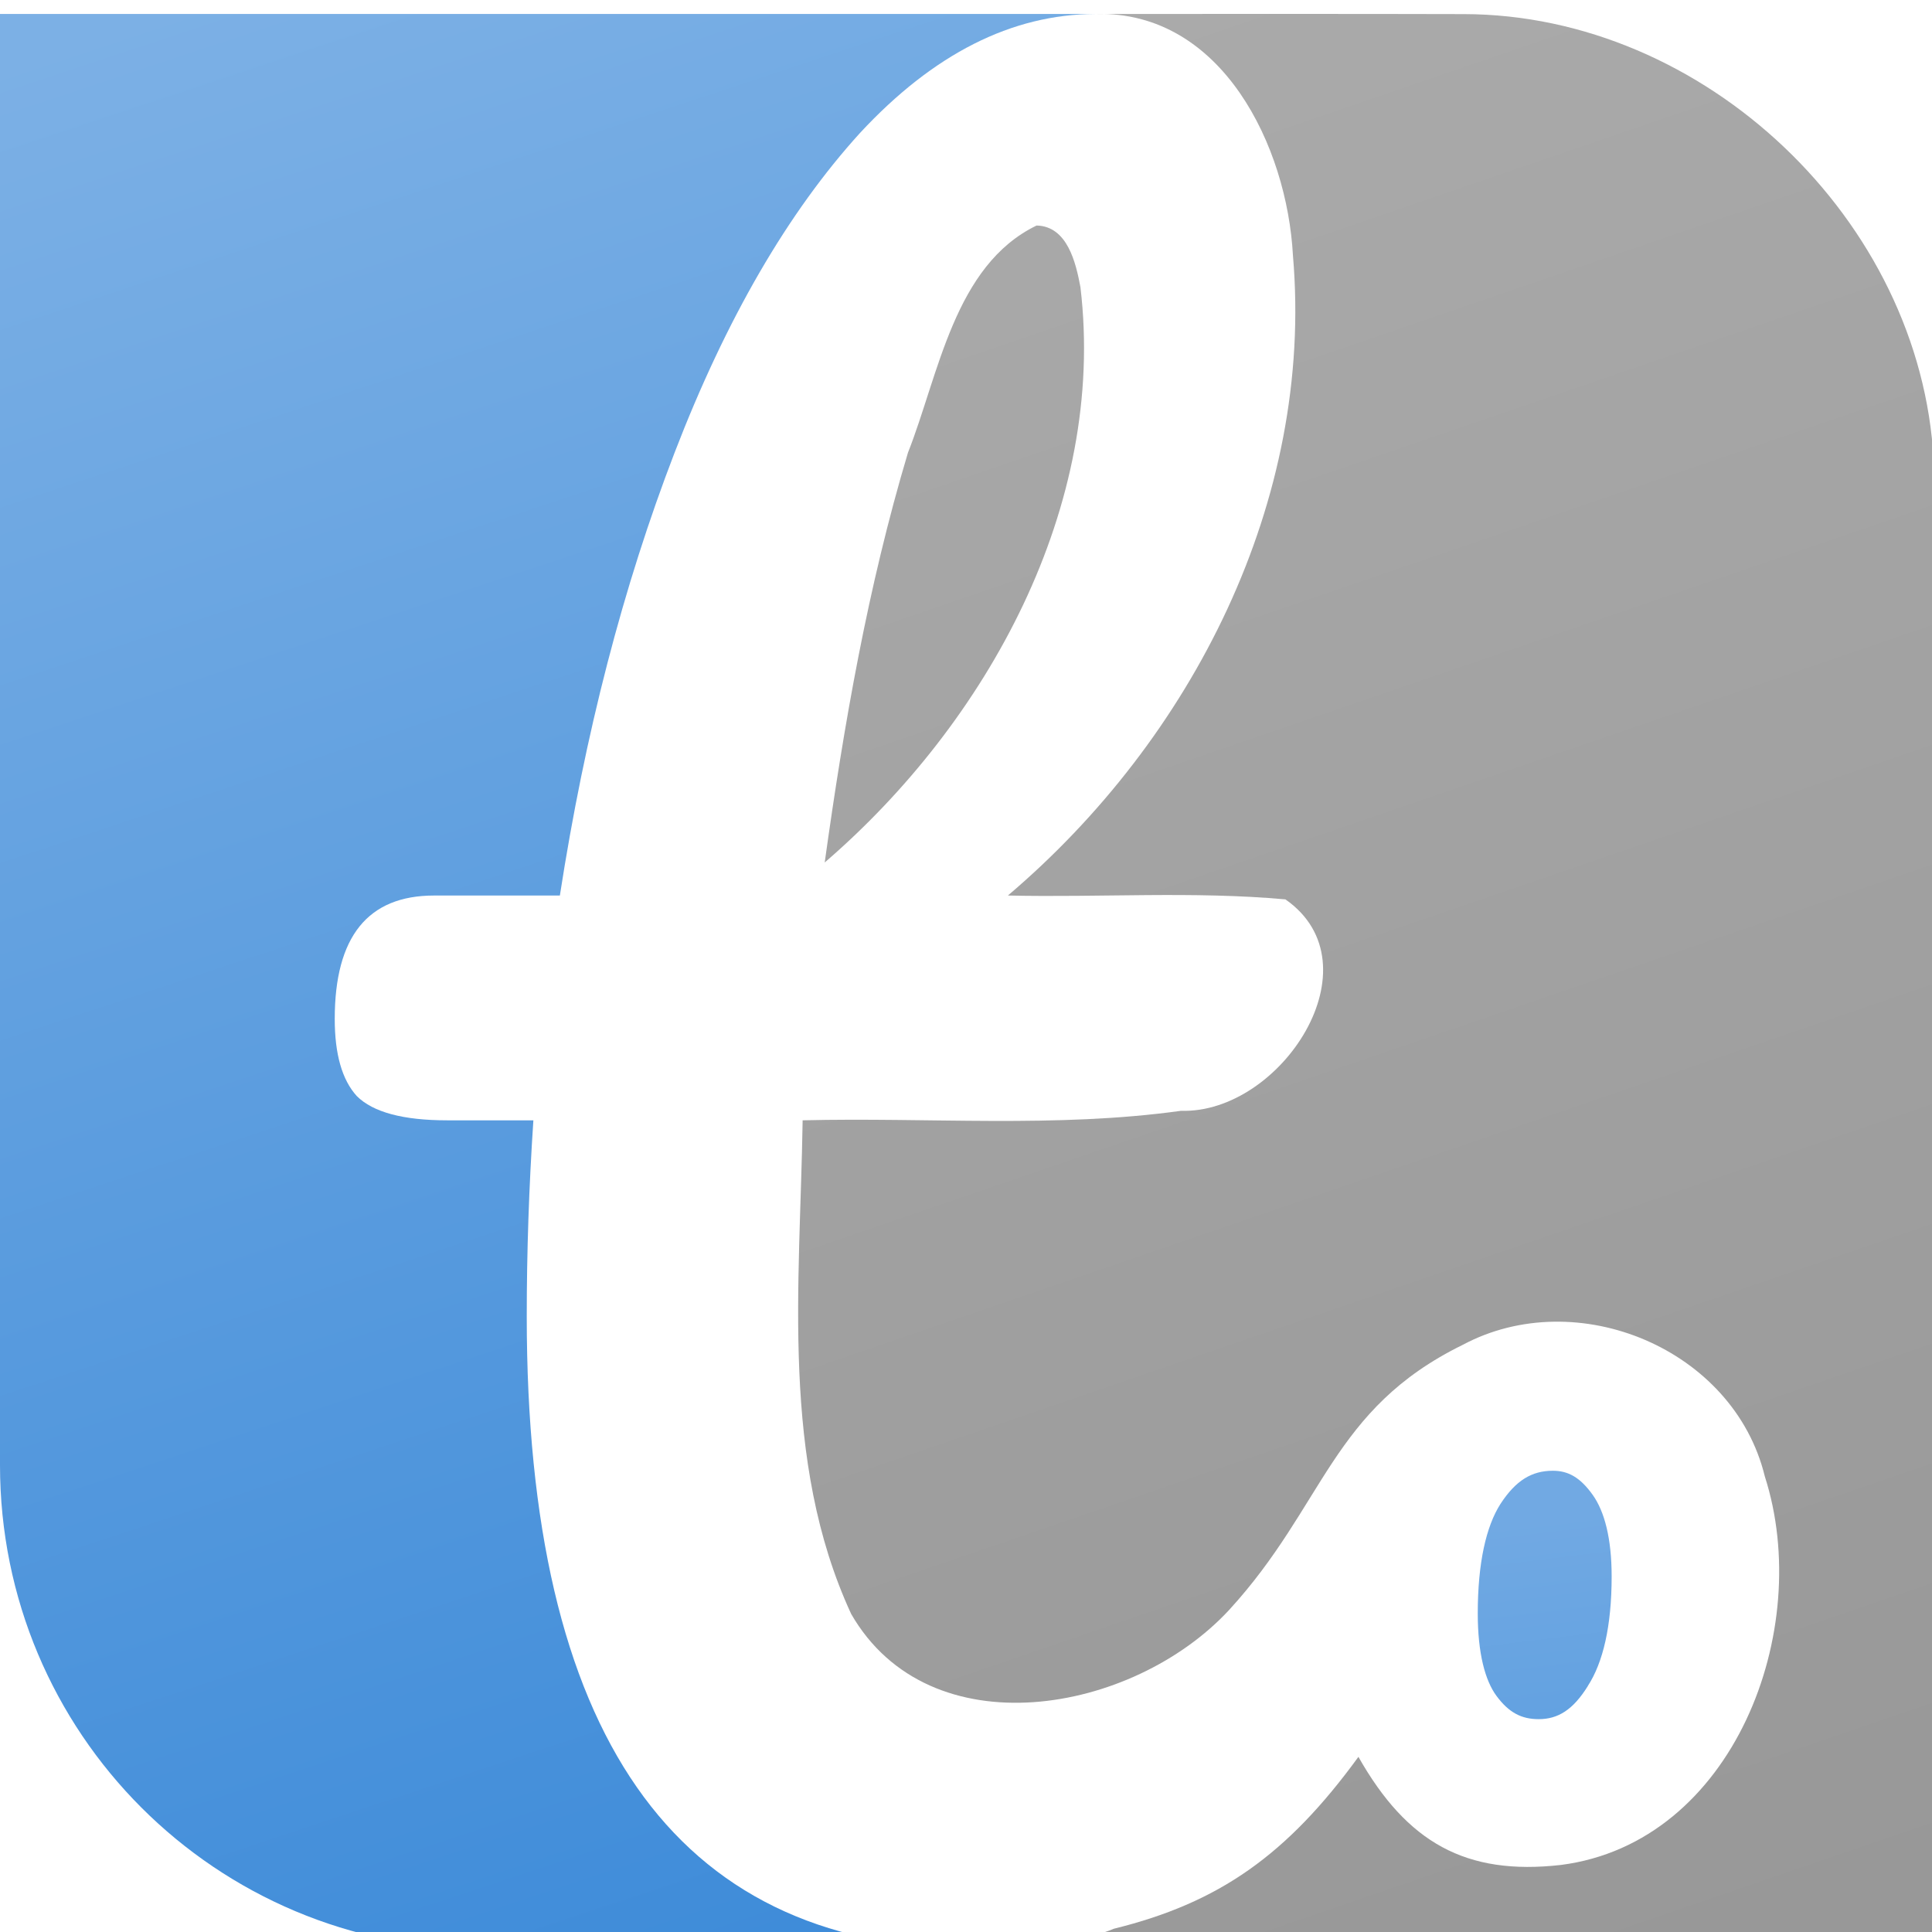 <?xml version="1.0" encoding="UTF-8" standalone="no"?>
<!-- Created with Inkscape (http://www.inkscape.org/) -->

<svg
   xmlns:dc="http://purl.org/dc/elements/1.1/"
   xmlns:cc="http://creativecommons.org/ns#"
   xmlns:rdf="http://www.w3.org/1999/02/22-rdf-syntax-ns#"
   xmlns:svg="http://www.w3.org/2000/svg"
   xmlns="http://www.w3.org/2000/svg"
   xmlns:xlink="http://www.w3.org/1999/xlink"
   xmlns:sodipodi="http://sodipodi.sourceforge.net/DTD/sodipodi-0.dtd"
   xmlns:inkscape="http://www.inkscape.org/namespaces/inkscape"
   width="256"
   height="256"
   viewBox="0 0 67.733 67.733"
   version="1.1"
   id="svg8"
   inkscape:version="0.92.3 (2405546, 2018-03-11)"
   sodipodi:docname="ticlo_icon5.svg"
   inkscape:export-filename="C:\Users\rinick\Desktop\ticlo_icon.png"
   inkscape:export-xdpi="6.0000005"
   inkscape:export-ydpi="6.0000005">
  <defs
     id="defs2">
    <linearGradient
       id="linearGradient1581"
       inkscape:collect="always">
      <stop
         id="stop1577"
         offset="0"
         style="stop-color:#71a9e3;stop-opacity:1" />
      <stop
         id="stop1579"
         offset="1"
         style="stop-color:#60a0e0;stop-opacity:1" />
    </linearGradient>
    <linearGradient
       inkscape:collect="always"
       id="linearGradient1564">
      <stop
         style="stop-color:#aaaaaa;stop-opacity:1"
         offset="0"
         id="stop1560" />
      <stop
         style="stop-color:#989898;stop-opacity:1"
         offset="1"
         id="stop1562" />
    </linearGradient>
    <linearGradient
       inkscape:collect="always"
       id="linearGradient1548">
      <stop
         style="stop-color:#7cb0e5;stop-opacity:1"
         offset="0"
         id="stop1544" />
      <stop
         style="stop-color:#3f8cd9;stop-opacity:1"
         offset="1"
         id="stop1546" />
    </linearGradient>
    <linearGradient
       inkscape:collect="always"
       xlink:href="#linearGradient1548"
       id="linearGradient1550"
       x1="19.193"
       y1="0.216"
       x2="103.494"
       y2="254.269"
       gradientUnits="userSpaceOnUse"
       gradientTransform="translate(0,-1.0498983e-5)" />
    <linearGradient
       inkscape:collect="always"
       xlink:href="#linearGradient1564"
       id="linearGradient1566"
       x1="144.91"
       y1="0"
       x2="232.429"
       y2="255.143"
       gradientUnits="userSpaceOnUse"
       gradientTransform="translate(0,-1.0498983e-5)" />
    <linearGradient
       inkscape:collect="always"
       xlink:href="#linearGradient1581"
       id="linearGradient1574"
       x1="201.563"
       y1="199.505"
       x2="205.386"
       y2="230.693"
       gradientUnits="userSpaceOnUse" />
    <filter
       style="color-interpolation-filters:sRGB;"
       inkscape:label="Drop Shadow"
       id="filter6104">
      <feFlood
         flood-opacity="0.2"
         flood-color="rgb(0,0,0)"
         result="flood"
         id="feFlood6094" />
      <feComposite
         in="flood"
         in2="SourceGraphic"
         operator="in"
         result="composite1"
         id="feComposite6096" />
      <feGaussianBlur
         in="composite1"
         stdDeviation="1"
         result="blur"
         id="feGaussianBlur6098" />
      <feOffset
         dx="0"
         dy="2"
         result="offset"
         id="feOffset6100" />
      <feComposite
         in="SourceGraphic"
         in2="offset"
         operator="over"
         result="composite2"
         id="feComposite6102" />
    </filter>
    <filter
       style="color-interpolation-filters:sRGB;"
       inkscape:label="Drop Shadow"
       id="filter6116">
      <feFlood
         flood-opacity="0.2"
         flood-color="rgb(0,0,0)"
         result="flood"
         id="feFlood6106" />
      <feComposite
         in="flood"
         in2="SourceGraphic"
         operator="in"
         result="composite1"
         id="feComposite6108" />
      <feGaussianBlur
         in="composite1"
         stdDeviation="1"
         result="blur"
         id="feGaussianBlur6110" />
      <feOffset
         dx="0"
         dy="2"
         result="offset"
         id="feOffset6112" />
      <feComposite
         in="SourceGraphic"
         in2="offset"
         operator="over"
         result="composite2"
         id="feComposite6114" />
    </filter>
    <filter
       style="color-interpolation-filters:sRGB;"
       inkscape:label="Drop Shadow"
       id="filter6128">
      <feFlood
         flood-opacity="0.2"
         flood-color="rgb(0,0,0)"
         result="flood"
         id="feFlood6118" />
      <feComposite
         in="flood"
         in2="SourceGraphic"
         operator="in"
         result="composite1"
         id="feComposite6120" />
      <feGaussianBlur
         in="composite1"
         stdDeviation="1"
         result="blur"
         id="feGaussianBlur6122" />
      <feOffset
         dx="0"
         dy="2"
         result="offset"
         id="feOffset6124" />
      <feComposite
         in="SourceGraphic"
         in2="offset"
         operator="over"
         result="composite2"
         id="feComposite6126" />
    </filter>
  </defs>
  <sodipodi:namedview
     id="base"
     pagecolor="#ffffff"
     bordercolor="#666666"
     borderopacity="1.0"
     inkscape:pageopacity="0.0"
     inkscape:pageshadow="2"
     inkscape:zoom="2.8"
     inkscape:cx="-5.2645932"
     inkscape:cy="34.596728"
     inkscape:document-units="mm"
     inkscape:current-layer="layer1"
     showgrid="false"
     units="px"
     inkscape:window-width="2560"
     inkscape:window-height="1387"
     inkscape:window-x="-8"
     inkscape:window-y="-8"
     inkscape:window-maximized="1" />
  <g
     inkscape:label="Layer 1"
     inkscape:groupmode="layer"
     id="layer1"
     transform="translate(0,-229.267)">
    <rect
       style="opacity:1;fill:#ffffff;fill-opacity:1;stroke-width:0.265"
       id="rect7302"
       width="67.733"
       height="67.733"
       x="0"
       y="229.267"
       rx="16.933" />
    <g
       aria-label="ticlo"
       transform="scale(1,1)"
       style="font-style:normal;font-variant:normal;font-weight:normal;font-stretch:normal;font-size:88.459px;line-height:1.25;font-family:Pacifico;-inkscape-font-specification:Pacifico;letter-spacing:0px;word-spacing:0px;display:inline;fill:#000000;fill-opacity:1;stroke:none;stroke-width:0.133"
       id="text817">
      <path
         style="opacity:1;fill:url(#linearGradient1550);fill-opacity:1;stroke-width:0.133;filter:url(#filter6128)"
         d="M 0,0 V 96.035 128 159.965 191.977 C 0,227.445 28.544,256 64,256 h 32 32 c -0.018,-0.009 -0.035,-0.02 -0.053,-0.029 -38.831,-0.614 -58.26,-28.486 -58.26,-83.652 0,-8.553 0.293,-17.202 0.877,-25.949 H 59.178 c -5.84,0 -9.831,-1.069 -11.973,-3.207 -1.947,-2.138 -2.92,-5.54 -2.92,-10.205 0,-10.885 4.381,-16.328 13.141,-16.328 H 74.068 C 77.377,95.247 82.439,75.712 89.252,58.023 96.065,40.335 104.239,26.241 113.777,15.744 123.477,5.283 133.853,0.04 144.906,0.004 144.908,0.003 144.909,0.001 144.91,0 H 128 96 Z"
         id="path1479"
         inkscape:connector-curvature="0"
         transform="matrix(0.265,0,0,0.265,0,229.226)" />
      <path
         style="opacity:1;fill:url(#linearGradient1574);fill-opacity:1;stroke-width:0.133;filter:url(#filter6116)"
         d="m 205.436,192.73 c -2.76,0 -4.885,1.242 -6.938,4.4 -1.881,2.946 -2.996,7.774 -2.996,14.479 0,5.243 0.965,8.866 2.48,10.912 1.634,2.207 3.303,3.072 5.58,3.072 2.532,0 4.528,-1.202 6.502,-4.379 0.004,-0.012 0.009,-0.025 0.014,-0.037 1.986,-3.062 3.137,-7.868 3.137,-14.463 0,-5.04 -0.95,-8.613 -2.508,-10.795 -1.663,-2.329 -3.256,-3.189 -5.271,-3.189 z"
         id="path1533"
         inkscape:connector-curvature="0"
         sodipodi:nodetypes="ccscsccsccc"
         transform="matrix(0.265,0,0,0.265,0,229.226)" />
      <path
         style="opacity:1;fill:url(#linearGradient1566);fill-opacity:1;stroke-width:0.133;filter:url(#filter6104)"
         d="m 145.02,0 c 16.696,-0.387 25.268,17.555 26.033,31.976 2.787,32.439 -13.34,63.961 -37.713,84.653 12.23,0.276 24.557,-0.591 36.718,0.51 12.366,8.637 -0.579,28.383 -13.814,27.972 -16.562,2.302 -33.376,0.846 -50.058,1.258 -0.33,21.769 -2.985,44.965 6.424,65.312 10.39,18.027 37.235,13.255 50.002,-0.538 12.727,-13.898 13.47,-26.51 30.899,-35.069 15.133,-8.083 35.862,0.533 39.968,17.403 6.539,20.318 -4.129,48.474 -26.985,51.405 -12.547,1.419 -20.334,-2.929 -26.78,-14.301 -9.45,12.973 -18.406,19.303 -32.353,22.738 -6.345,2.777 -25.845,2.768 -10.271,2.68 H 256 C 255.878,190.363 256.245,124.713 255.814,59.083 254.142,27.282 225.506,0.064 193.657,0.021 177.445,-0.027 161.232,0.014 145.02,0 Z m -7.883,27.99 c -10.896,5.275 -12.92,19.677 -17.016,30.049 -5.298,17.696 -8.471,35.946 -11.015,54.217 21.495,-18.512 37.299,-47.137 33.828,-76.134 -0.599,-3.191 -1.711,-8.038 -5.796,-8.131 z"
         id="path1531"
         inkscape:connector-curvature="0"
         transform="matrix(0.265,0,0,0.265,0,229.226)"
         sodipodi:nodetypes="ccccccccccccccccccccccc" />
    </g>
  </g>
</svg>
